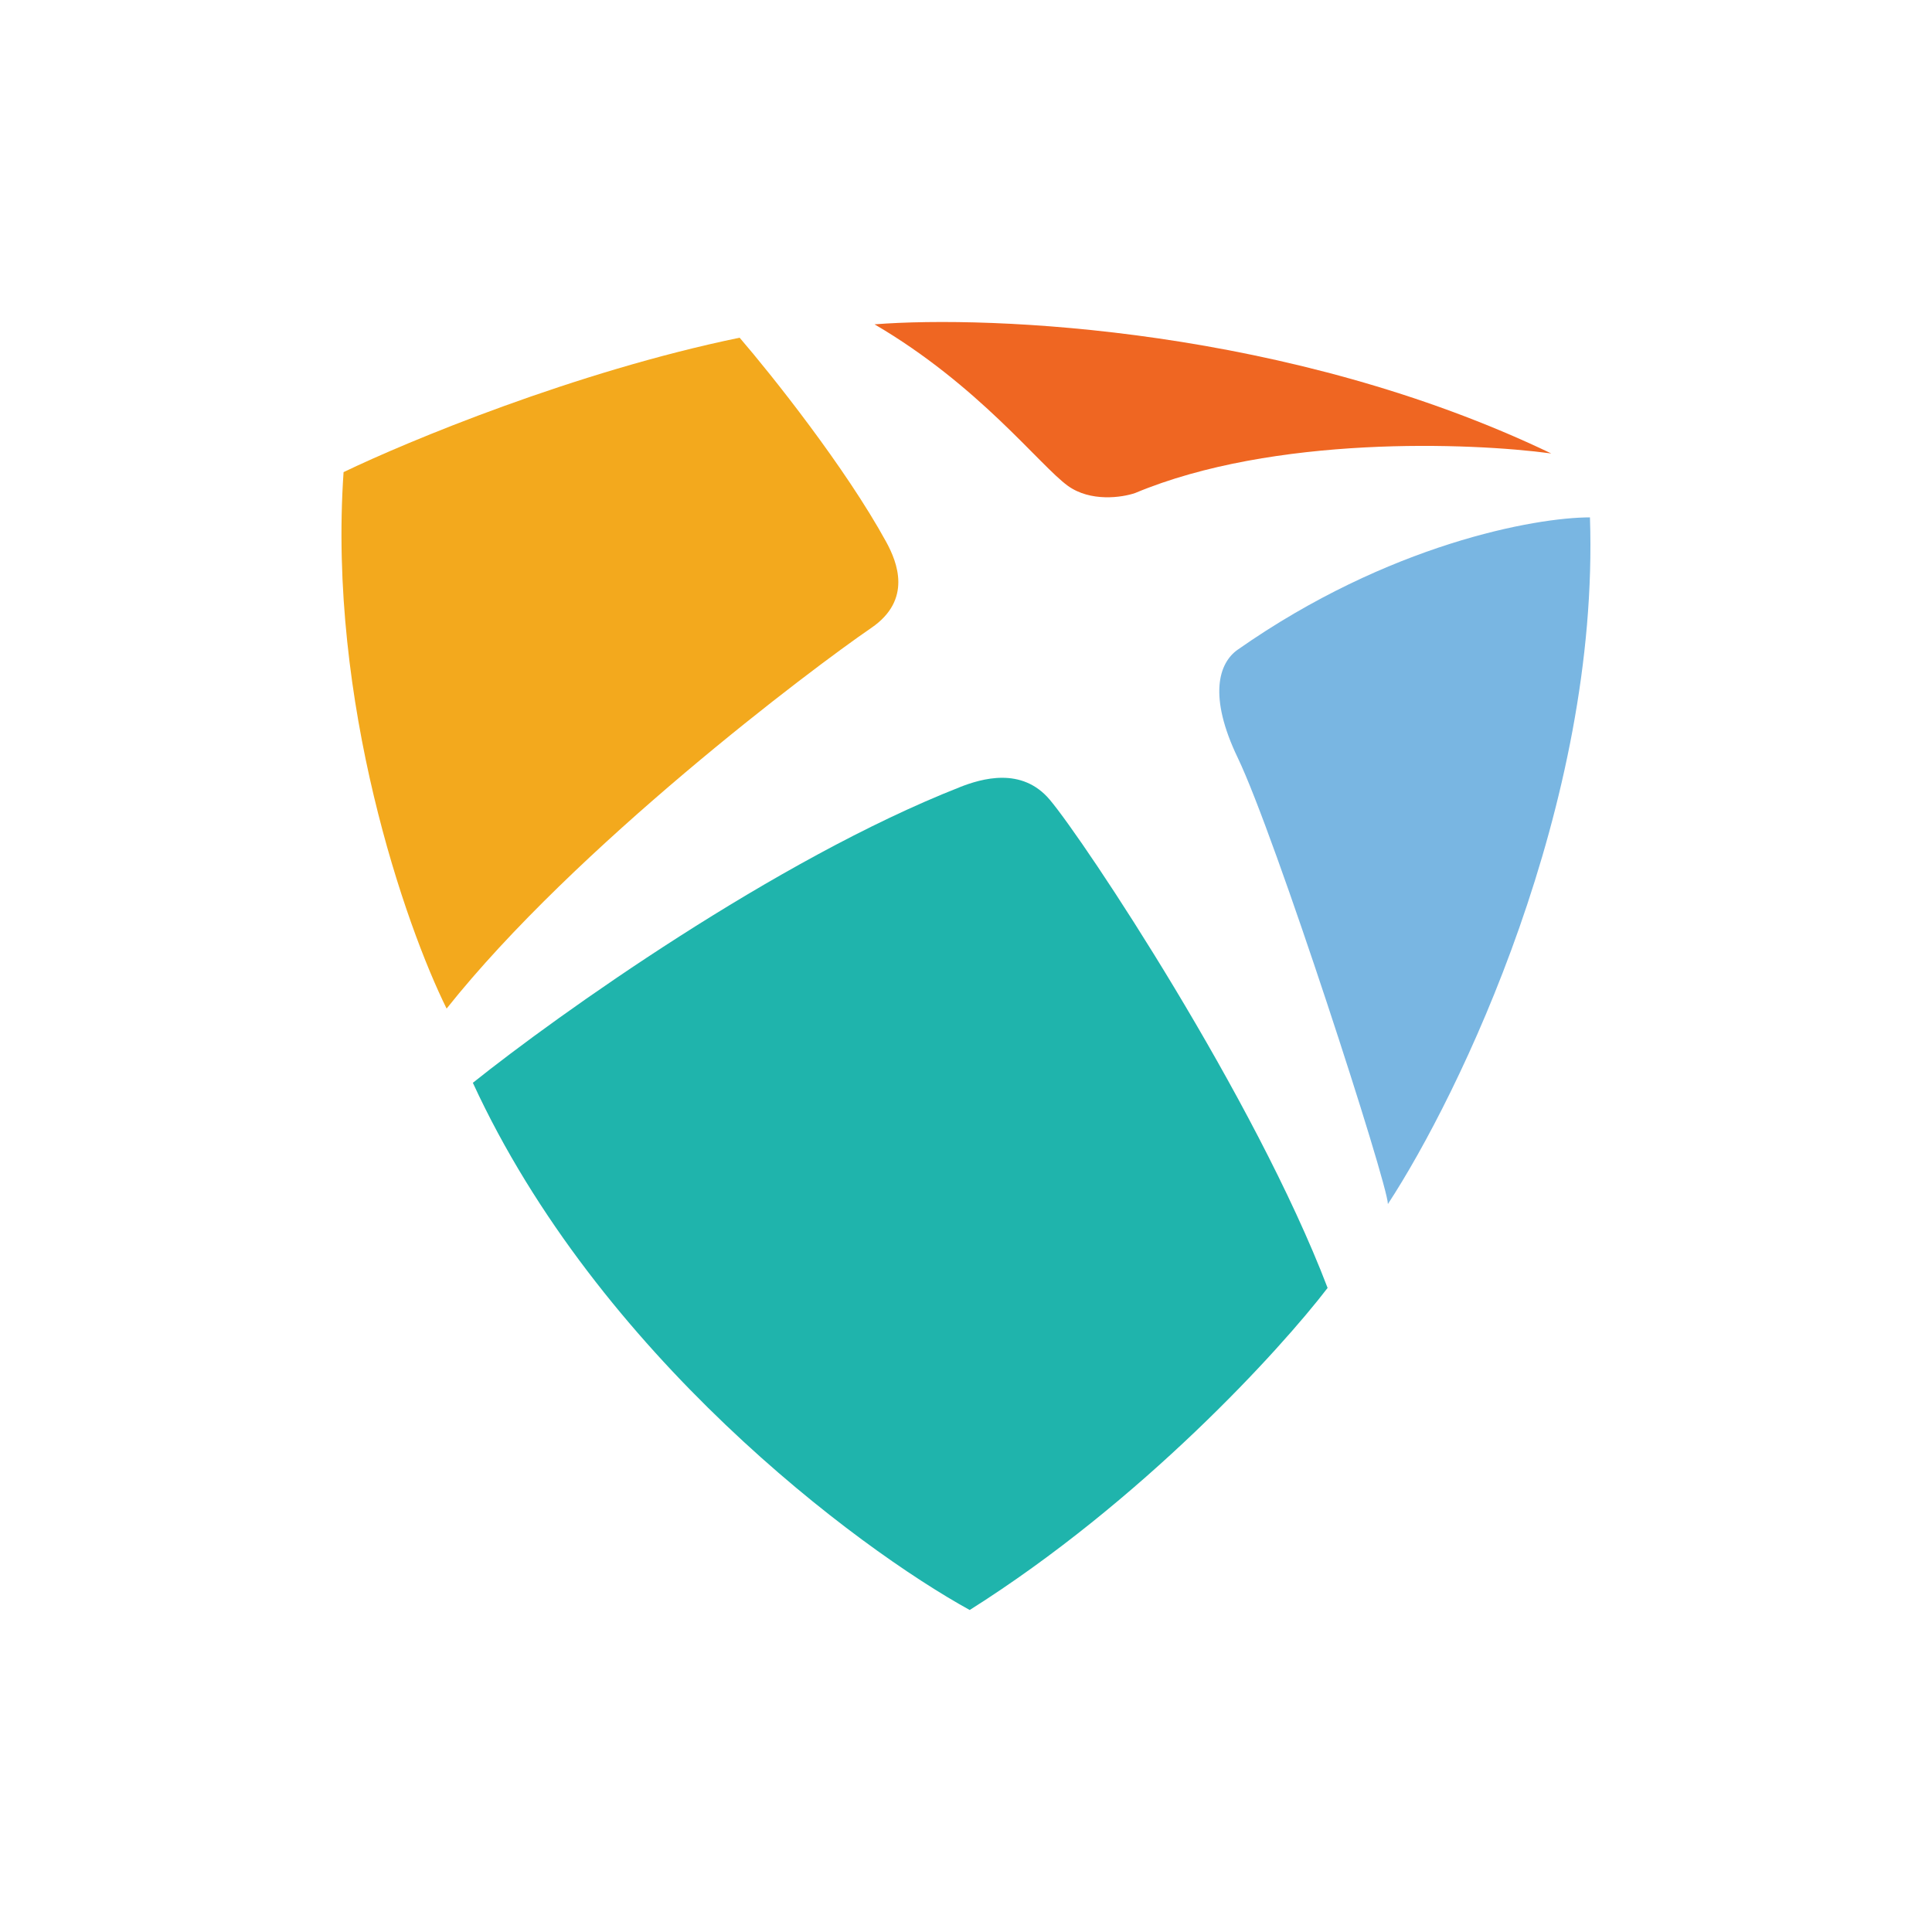 <svg xmlns="http://www.w3.org/2000/svg" width="24" height="24" fill="none" viewBox="0 0 24 24">
    <path fill="#F3A91D" d="M9.188 4.195c-2.046.422-4.132 1.29-4.92 1.67-.197 2.861.77 5.635 1.28 6.664 1.598-2.009 4.529-4.218 5.277-4.73.509-.349.321-.815.185-1.065-.507-.926-1.425-2.078-1.822-2.539"/>
    <path fill="#EF6622" d="M19.27 5.633c-3.248-1.558-6.957-1.718-8.406-1.604 1.298.76 2.049 1.751 2.401 2.006.283.204.674.145.835.09 1.72-.72 4.164-.628 5.17-.492"/>
    <path fill="#79B6E2" d="M19.751 6.427c.12 3.572-1.623 7.175-2.51 8.53 0-.248-1.402-4.58-1.865-5.543-.37-.77-.235-1.18 0-1.344 1.876-1.315 3.699-1.643 4.375-1.643"/>
    <path fill="#1FB4AC" d="M11.922 9.779c-2.289.9-4.986 2.823-6.048 3.672 1.555 3.376 4.763 5.773 6.172 6.549 2.14-1.35 3.855-3.23 4.446-4.001-.901-2.36-3.016-5.548-3.451-6.064-.348-.413-.848-.263-1.12-.156"/>
</svg>
